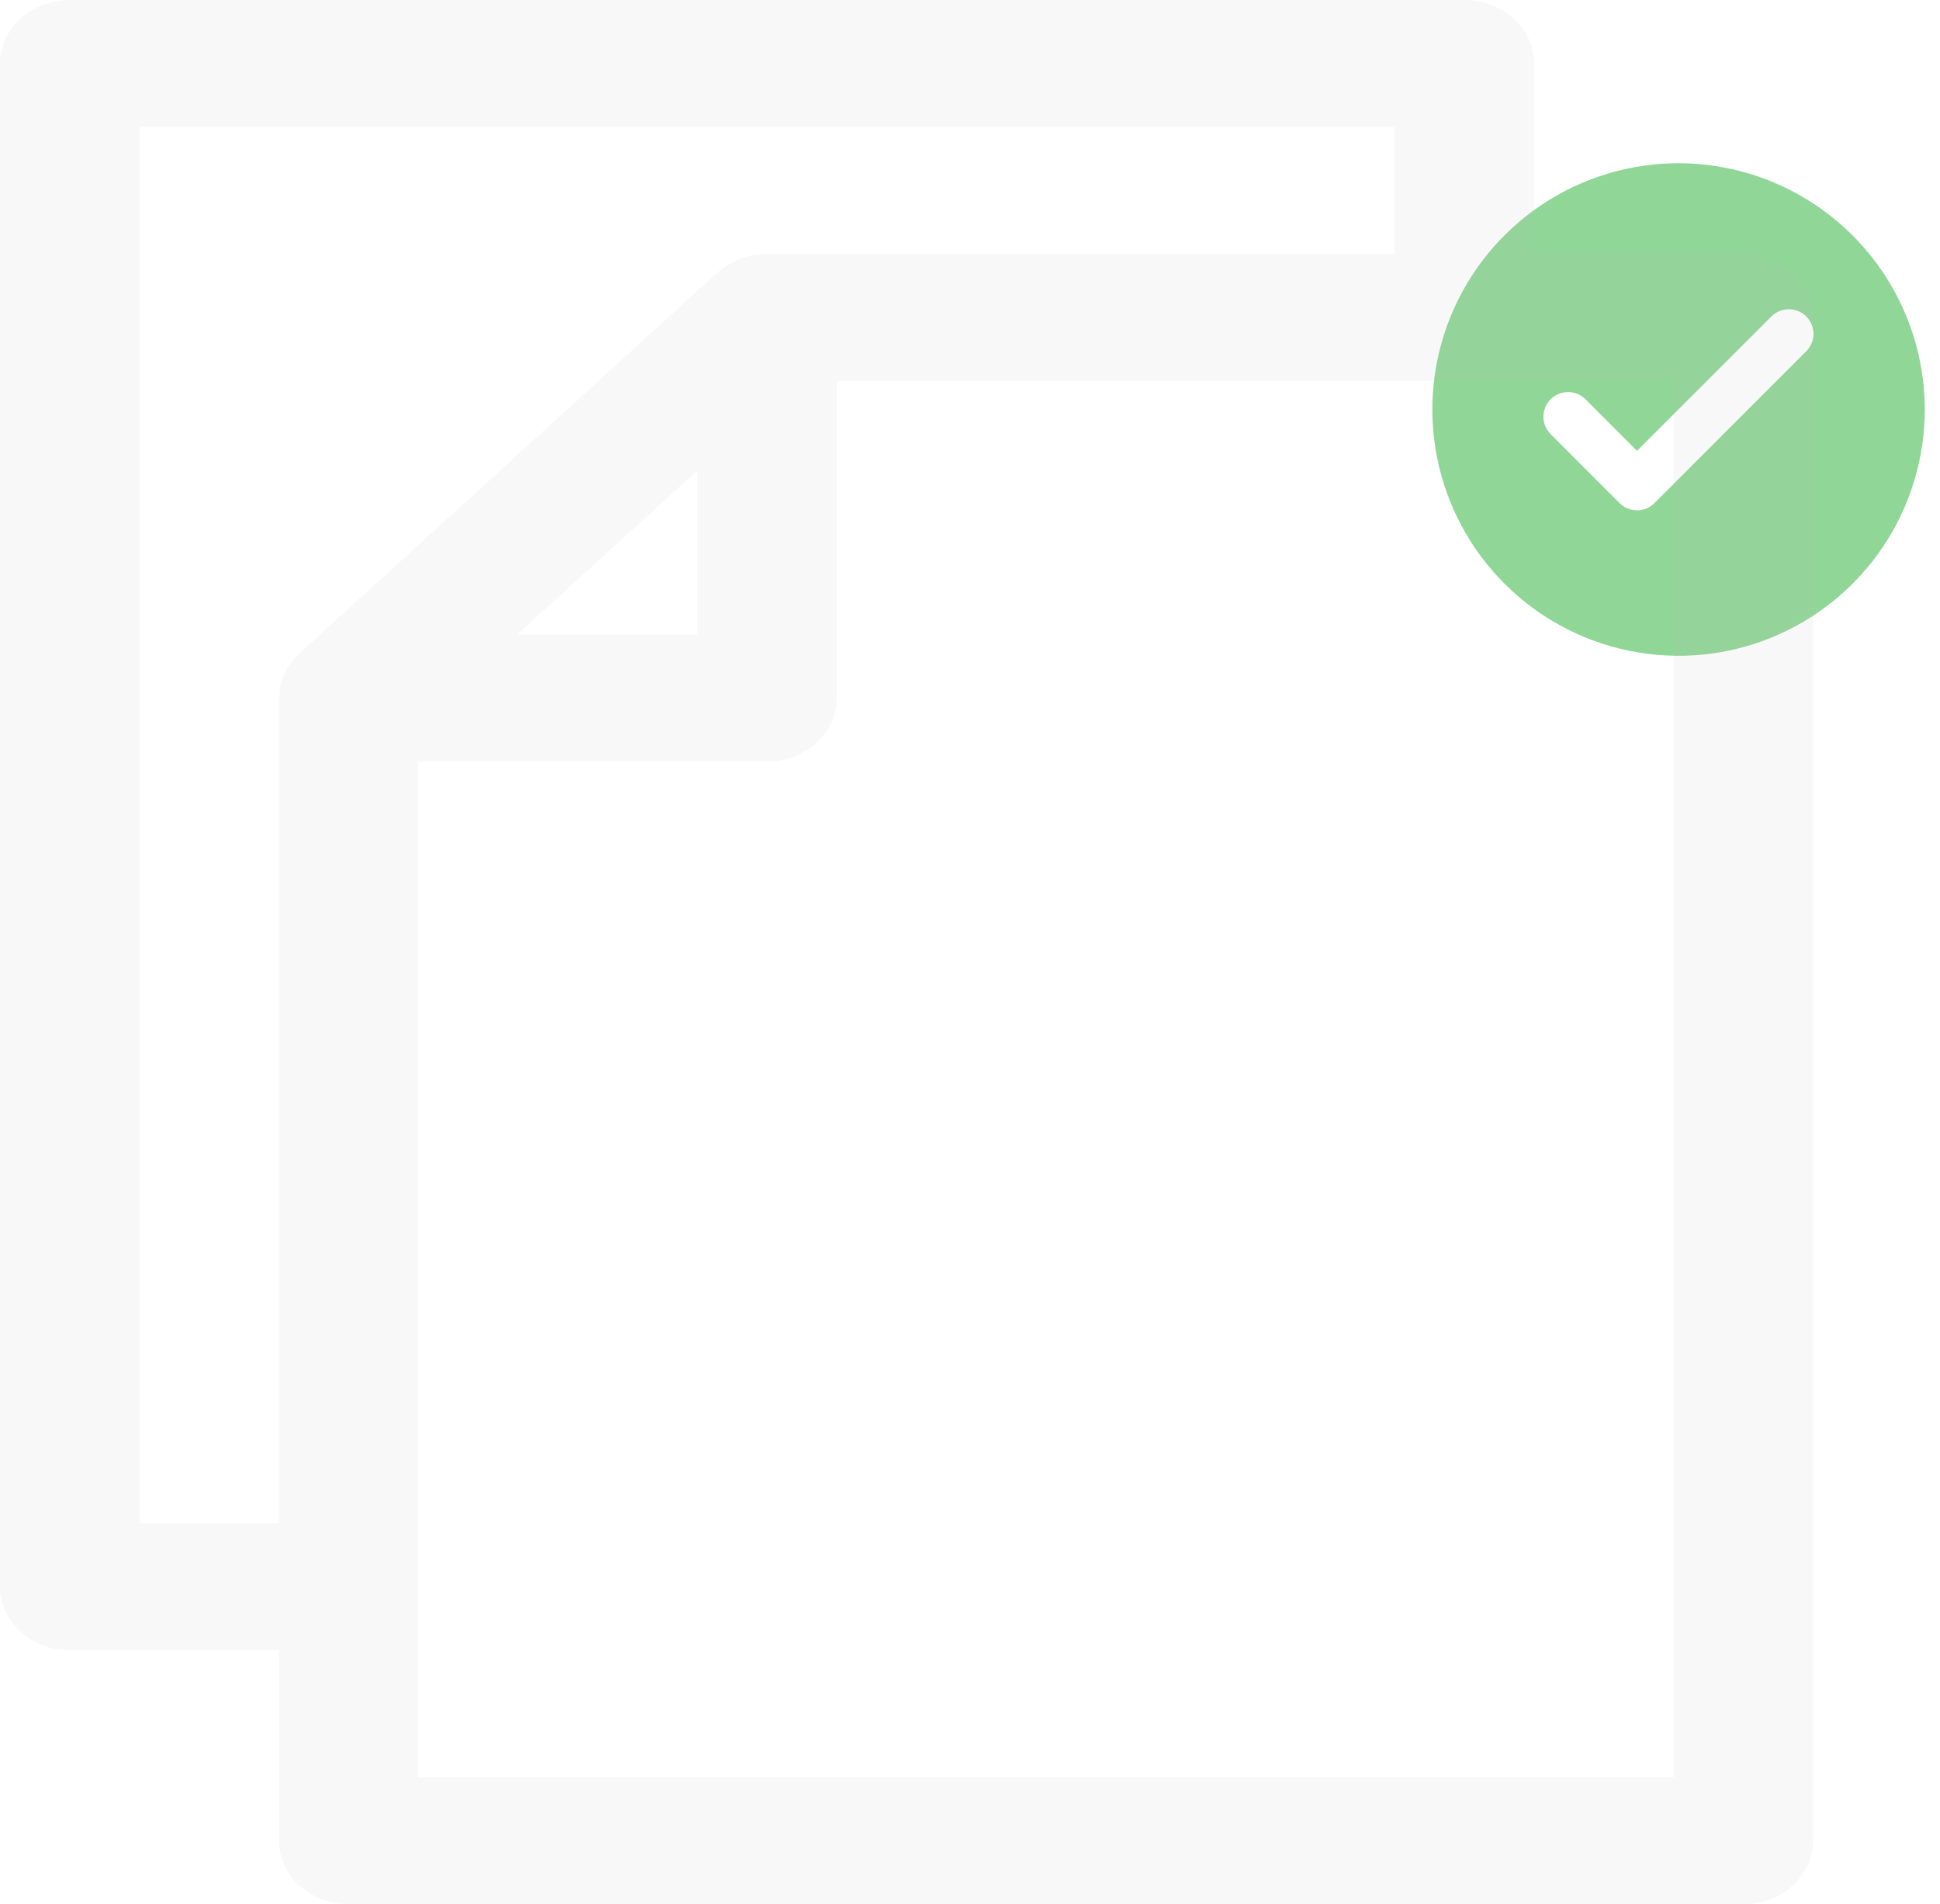 <svg width="107" height="105" viewBox="0 0 107 105" fill="none" xmlns="http://www.w3.org/2000/svg">
<path d="M92.581 9C89.895 9 87.269 9.796 85.036 11.289C82.802 12.781 81.062 14.902 80.034 17.384C79.006 19.865 78.737 22.596 79.261 25.23C79.785 27.864 81.078 30.284 82.978 32.184C84.877 34.083 87.297 35.376 89.931 35.9C92.566 36.424 95.296 36.155 97.778 35.127C100.259 34.099 102.38 32.359 103.872 30.126C105.365 27.892 106.161 25.267 106.161 22.581C106.157 18.98 104.725 15.528 102.179 12.982C99.633 10.436 96.181 9.004 92.581 9ZM99.652 19.339L91.248 27.743C90.994 27.997 90.648 28.14 90.288 28.14C89.928 28.14 89.583 27.997 89.328 27.743L85.509 23.922C85.262 23.666 85.125 23.323 85.128 22.967C85.131 22.611 85.274 22.27 85.526 22.019C85.778 21.767 86.118 21.624 86.474 21.621C86.83 21.618 87.173 21.755 87.43 22.002L90.288 24.862L97.732 17.42C97.989 17.178 98.33 17.047 98.683 17.052C99.035 17.058 99.372 17.2 99.621 17.449C99.871 17.699 100.014 18.035 100.019 18.388C100.025 18.741 99.893 19.082 99.652 19.339Z" fill="#90D797"/>
<path fill-rule="evenodd" clip-rule="evenodd" d="M3.846 0.001C2.826 0.001 1.848 0.37 1.127 1.026C0.406 1.683 1.3613e-06 2.573 1.3613e-06 3.501V87.493C-0.001 88.422 0.404 89.313 1.126 89.971C1.847 90.627 2.825 90.997 3.846 90.997H15.389V101.497C15.389 102.423 15.791 103.312 16.509 103.969C17.228 104.626 18.202 104.996 19.22 105H96.15C97.171 105.001 98.151 104.632 98.874 103.975C99.596 103.318 100.001 102.426 100 101.497V17.503C100 16.574 99.594 15.684 98.872 15.027C98.15 14.371 97.171 14.002 96.15 14.003H84.611V3.5C84.611 2.571 84.205 1.68 83.483 1.024C82.761 0.367 81.782 -0.001 80.761 1.23755e-06L3.846 0.001ZM7.693 7.001H76.914V14.005H42.307C41.285 14.002 40.304 14.368 39.58 15.023L16.511 36.031C15.794 36.687 15.392 37.574 15.392 38.499V83.995H7.695L7.693 7.001ZM46.151 21.005H92.302V97.998H23.064V41.998H42.303C43.323 41.998 44.302 41.629 45.023 40.973C45.745 40.316 46.15 39.427 46.15 38.498L46.151 21.005ZM38.455 25.954V34.994H28.52L38.455 25.954Z" fill="#BBBBBB" fill-opacity="0.1"/>
</svg>
